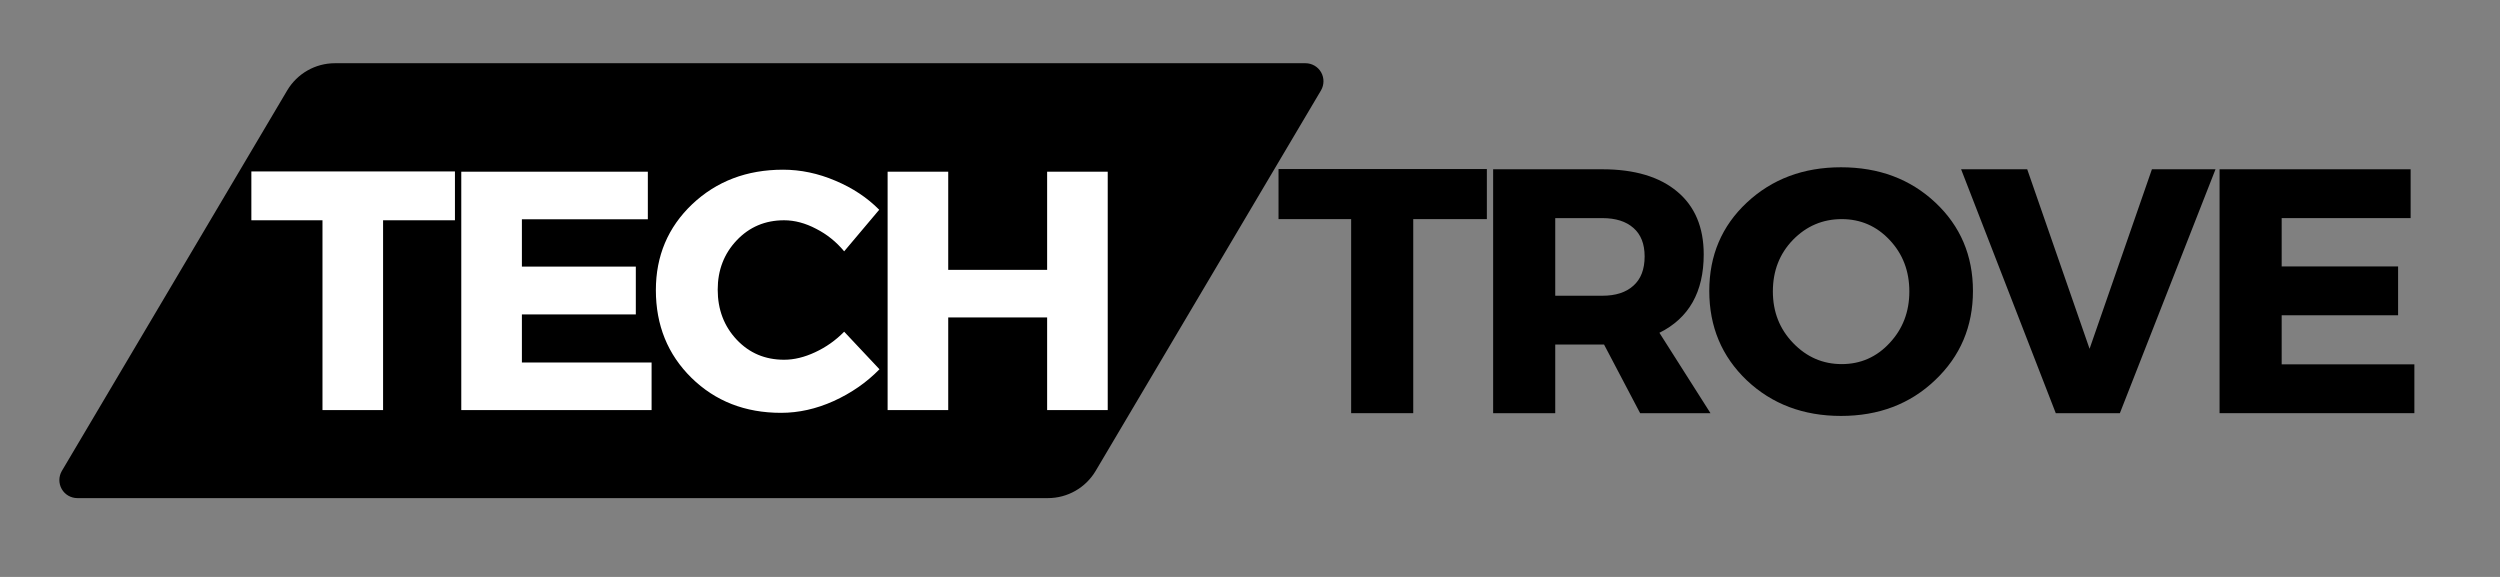 <svg xmlns="http://www.w3.org/2000/svg" xmlns:xlink="http://www.w3.org/1999/xlink" width="208" zoomAndPan="magnify" viewBox="0 0 156 36" height="48" preserveAspectRatio="xMidYMid meet" version="1.0"><rect x="0" y="0" width="156" height="36" fill="#808080" stroke="none"/><defs><g/><clipPath id="e7504cb8c9"><path d="M 3.484 3.945 L 82.805 3.945 L 82.805 31.082 L 3.484 31.082 Z M 3.484 3.945 " clip-rule="nonzero"/></clipPath><clipPath id="f1f4b9b81d"><path d="M 20.898 3.945 L 81.461 3.945 C 81.863 3.945 82.238 4.16 82.438 4.512 C 82.637 4.863 82.633 5.293 82.43 5.641 L 68.367 29.387 C 67.742 30.438 66.613 31.082 65.391 31.082 L 4.828 31.082 C 4.426 31.082 4.051 30.867 3.852 30.516 C 3.652 30.164 3.656 29.734 3.859 29.387 L 17.922 5.641 C 18.547 4.59 19.676 3.945 20.898 3.945 Z M 20.898 3.945 " clip-rule="nonzero"/></clipPath></defs><g clip-path="url(#e7504cb8c9)"><g clip-path="url(#f1f4b9b81d)"><path fill="#000000" d="M 2.855 3.945 L 83.434 3.945 L 83.434 31.082 L 2.855 31.082 Z M 2.855 3.945 " fill-opacity="1" fill-rule="nonzero"/></g></g><g fill="#ffffff" fill-opacity="1"><g transform="translate(15.529, 25.589)"><g><path d="M 12.859 -11.844 L 8.375 -11.844 L 8.375 0 L 4.594 0 L 4.594 -11.844 L 0.156 -11.844 L 0.156 -14.891 L 12.859 -14.891 Z M 12.859 -11.844 "/></g></g></g><g fill="#ffffff" fill-opacity="1"><g transform="translate(27.3, 25.589)"><g><path d="M 13.125 -11.906 L 5.266 -11.906 L 5.266 -8.953 L 12.375 -8.953 L 12.375 -5.969 L 5.266 -5.969 L 5.266 -2.969 L 13.359 -2.969 L 13.359 0 L 1.484 0 L 1.484 -14.875 L 13.125 -14.875 Z M 13.125 -11.906 "/></g></g></g><g fill="#ffffff" fill-opacity="1"><g transform="translate(40.41, 25.589)"><g><path d="M 8.453 -15 C 9.555 -15 10.645 -14.77 11.719 -14.312 C 12.789 -13.863 13.703 -13.258 14.453 -12.5 L 12.266 -9.906 C 11.773 -10.5 11.191 -10.969 10.516 -11.312 C 9.848 -11.664 9.18 -11.844 8.516 -11.844 C 7.336 -11.844 6.352 -11.426 5.562 -10.594 C 4.77 -9.758 4.375 -8.734 4.375 -7.516 C 4.375 -6.273 4.77 -5.234 5.562 -4.391 C 6.352 -3.555 7.336 -3.141 8.516 -3.141 C 9.141 -3.141 9.785 -3.297 10.453 -3.609 C 11.129 -3.922 11.734 -4.348 12.266 -4.891 L 14.469 -2.547 C 13.664 -1.723 12.711 -1.062 11.609 -0.562 C 10.516 -0.07 9.422 0.172 8.328 0.172 C 6.086 0.172 4.223 -0.555 2.734 -2.016 C 1.254 -3.473 0.516 -5.297 0.516 -7.484 C 0.516 -9.617 1.27 -11.406 2.781 -12.844 C 4.301 -14.281 6.191 -15 8.453 -15 Z M 8.453 -15 "/></g></g></g><g fill="#ffffff" fill-opacity="1"><g transform="translate(53.903, 25.589)"><g><path d="M 15.219 0 L 11.438 0 L 11.438 -5.781 L 5.266 -5.781 L 5.266 0 L 1.484 0 L 1.484 -14.875 L 5.266 -14.875 L 5.266 -8.75 L 11.438 -8.75 L 11.438 -14.875 L 15.219 -14.875 Z M 15.219 0 "/></g></g></g><g fill="#000000" fill-opacity="1"><g transform="translate(79.624, 25.782)"><g><path d="M 13.156 -12.109 L 8.562 -12.109 L 8.562 0 L 4.688 0 L 4.688 -12.109 L 0.156 -12.109 L 0.156 -15.234 L 13.156 -15.234 Z M 13.156 -12.109 "/></g></g></g><g fill="#000000" fill-opacity="1"><g transform="translate(91.656, 25.782)"><g><path d="M 10.688 0 L 8.438 -4.281 L 5.391 -4.281 L 5.391 0 L 1.516 0 L 1.516 -15.219 L 8.328 -15.219 C 10.336 -15.219 11.895 -14.754 13 -13.828 C 14.102 -12.91 14.656 -11.602 14.656 -9.906 C 14.656 -7.562 13.734 -5.93 11.891 -5.016 L 15.078 0 Z M 5.391 -7.328 L 8.328 -7.328 C 9.16 -7.328 9.805 -7.535 10.266 -7.953 C 10.734 -8.367 10.969 -8.977 10.969 -9.781 C 10.969 -10.562 10.734 -11.156 10.266 -11.562 C 9.805 -11.969 9.16 -12.172 8.328 -12.172 L 5.391 -12.172 Z M 5.391 -7.328 "/></g></g></g><g fill="#000000" fill-opacity="1"><g transform="translate(106.143, 25.782)"><g><path d="M 8.734 -15.344 C 11.098 -15.344 13.062 -14.609 14.625 -13.141 C 16.188 -11.672 16.969 -9.832 16.969 -7.625 C 16.969 -5.406 16.18 -3.551 14.609 -2.062 C 13.047 -0.57 11.086 0.172 8.734 0.172 C 6.391 0.172 4.43 -0.566 2.859 -2.047 C 1.297 -3.535 0.516 -5.395 0.516 -7.625 C 0.516 -9.844 1.297 -11.68 2.859 -13.141 C 4.43 -14.609 6.391 -15.344 8.734 -15.344 Z M 8.781 -12.109 C 7.594 -12.109 6.578 -11.676 5.734 -10.812 C 4.898 -9.945 4.484 -8.875 4.484 -7.594 C 4.484 -6.32 4.906 -5.25 5.75 -4.375 C 6.594 -3.5 7.602 -3.062 8.781 -3.062 C 9.957 -3.062 10.953 -3.5 11.766 -4.375 C 12.586 -5.25 13 -6.32 13 -7.594 C 13 -8.875 12.586 -9.945 11.766 -10.812 C 10.953 -11.676 9.957 -12.109 8.781 -12.109 Z M 8.781 -12.109 "/></g></g></g><g fill="#000000" fill-opacity="1"><g transform="translate(122.389, 25.782)"><g><path d="M 9.891 0 L 5.891 0 L -0.016 -15.219 L 4.109 -15.219 L 8 -4.016 L 11.891 -15.219 L 15.859 -15.219 Z M 9.891 0 "/></g></g></g><g fill="#000000" fill-opacity="1"><g transform="translate(136.985, 25.782)"><g><path d="M 13.438 -12.172 L 5.391 -12.172 L 5.391 -9.156 L 12.656 -9.156 L 12.656 -6.109 L 5.391 -6.109 L 5.391 -3.047 L 13.672 -3.047 L 13.672 0 L 1.516 0 L 1.516 -15.219 L 13.438 -15.219 Z M 13.438 -12.172 "/></g></g></g></svg>